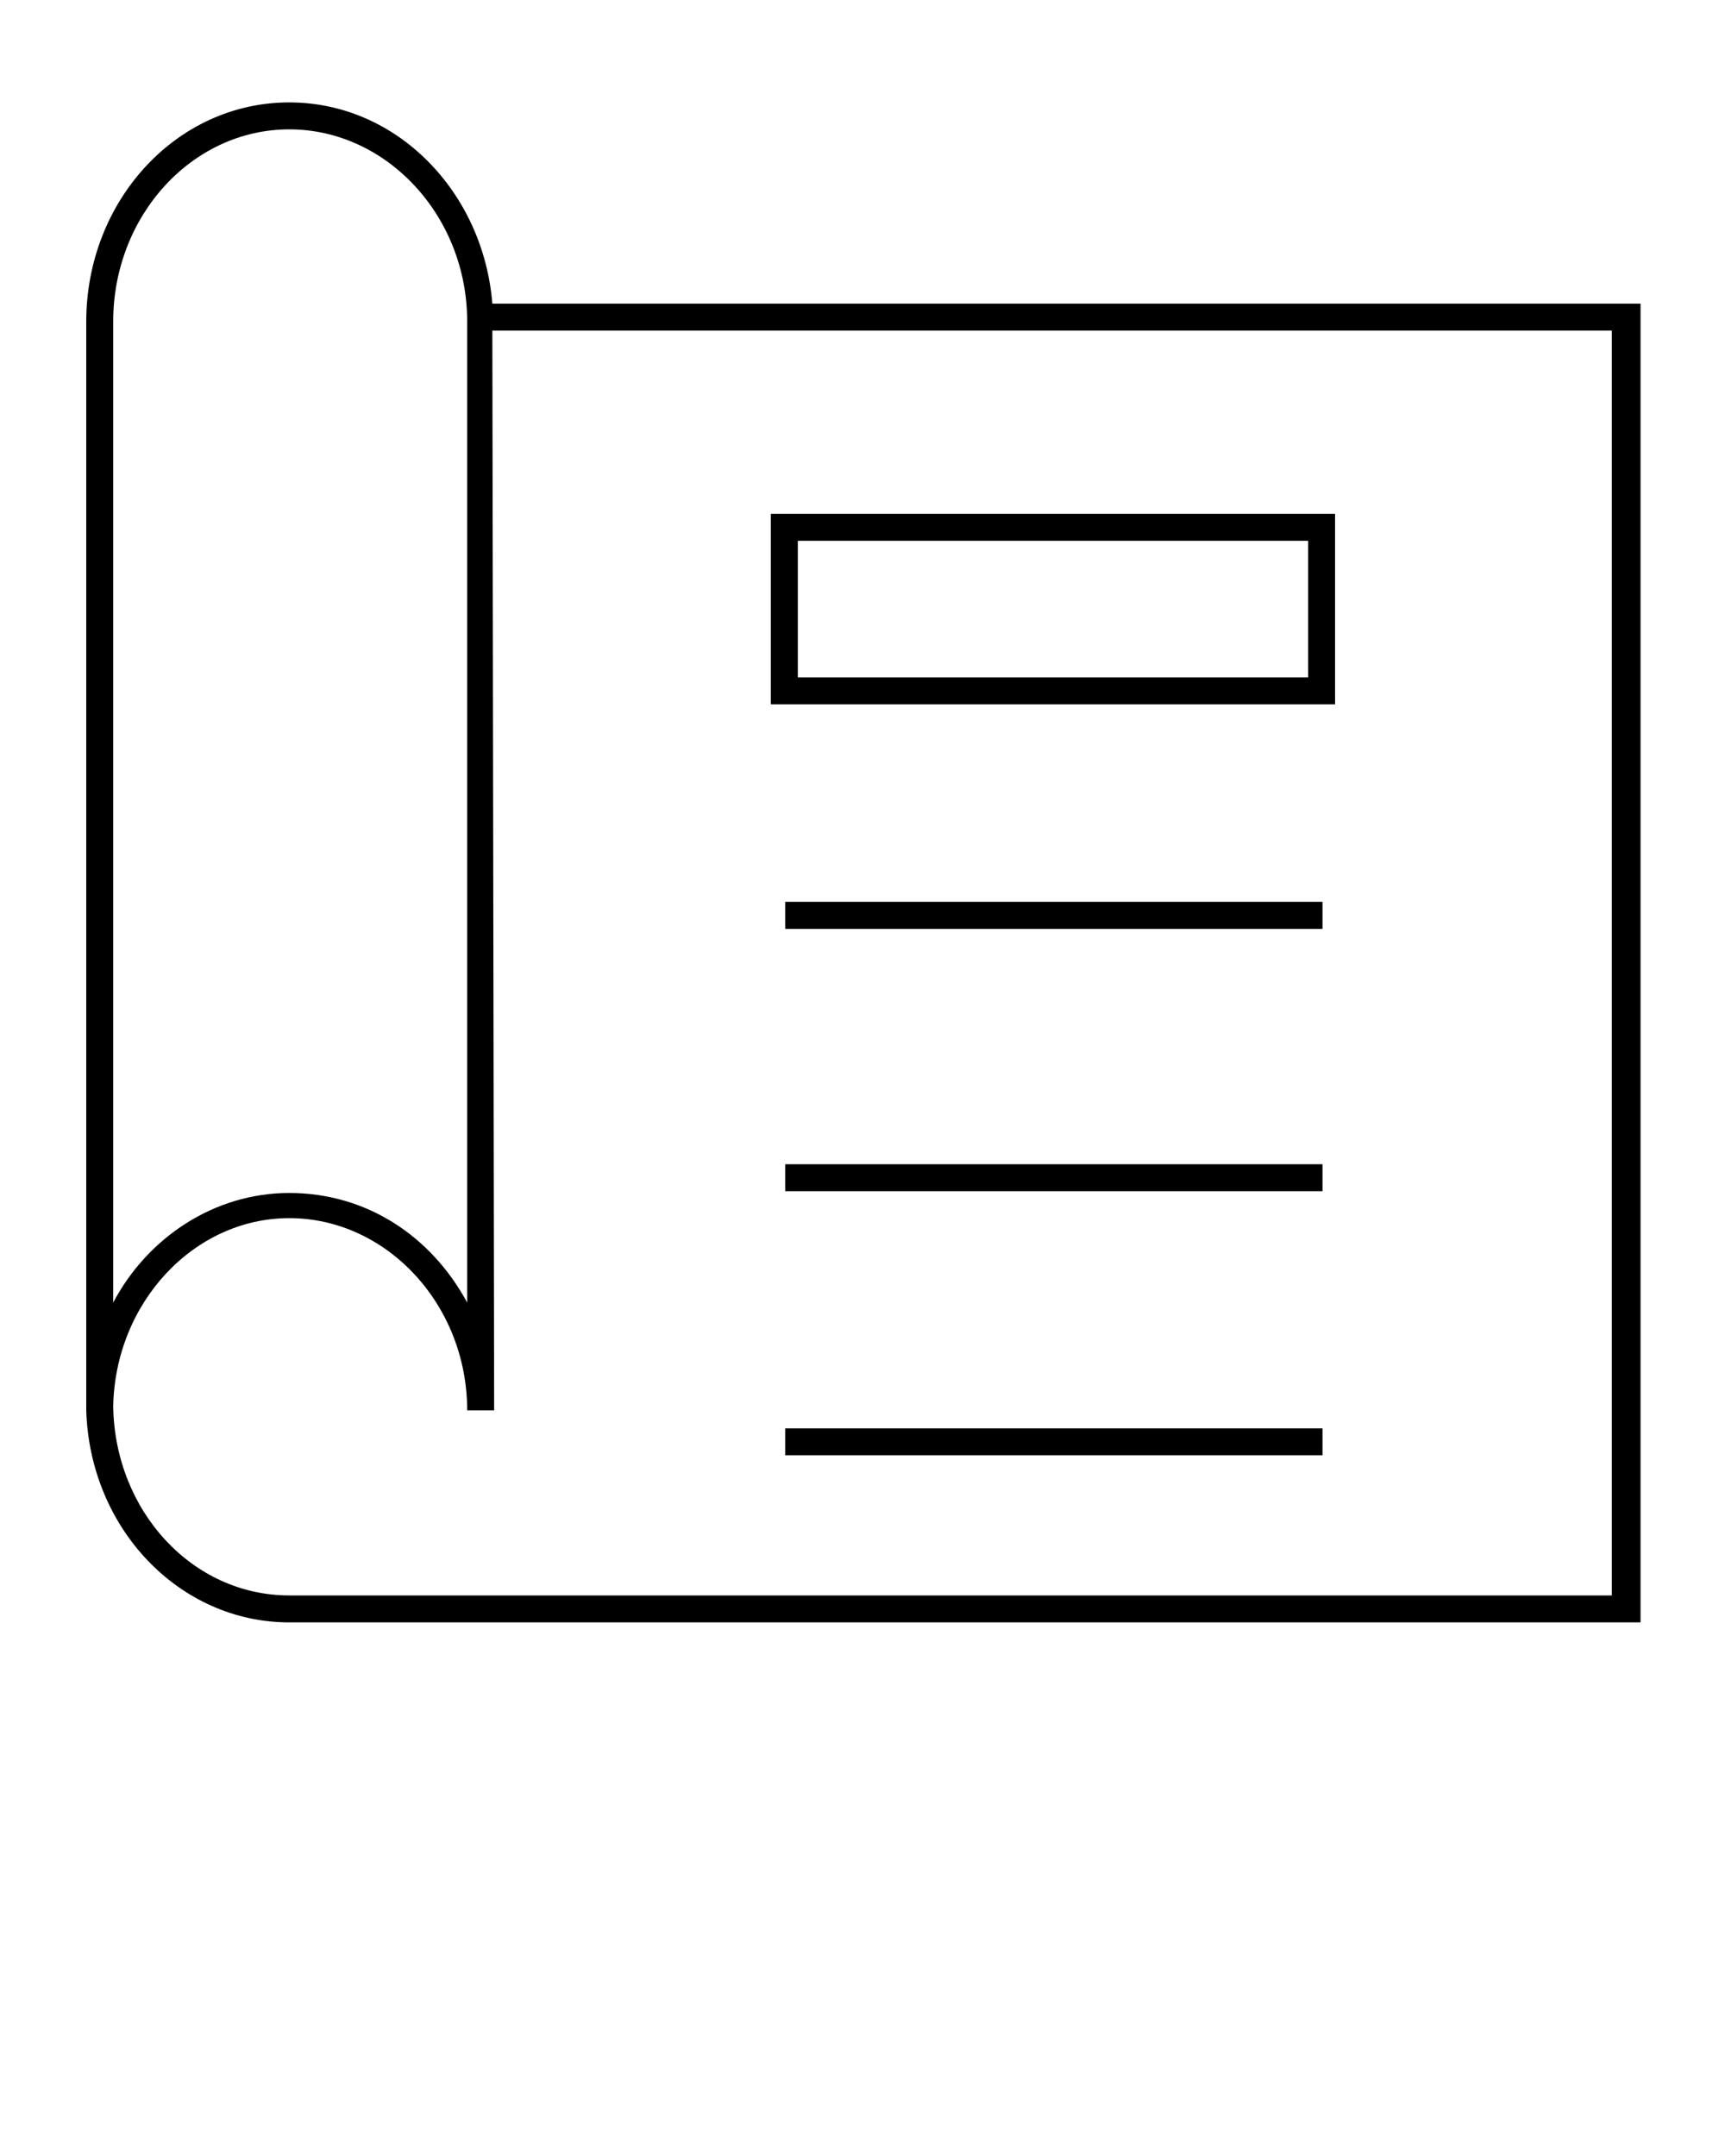 <?xml version="1.0" encoding="utf-8"?>
<!-- Generator: Adobe Illustrator 24.0.1, SVG Export Plug-In . SVG Version: 6.00 Build 0)  -->
<svg version="1.1" id="Слой_1" xmlns="http://www.w3.org/2000/svg" xmlns:xlink="http://www.w3.org/1999/xlink" x="0px" y="0px"
	 viewBox="0 0 96 120" style="enable-background:new 0 0 96 120;" xml:space="preserve">
<path d="M16.1,5.7c-6.3,0-11.3,5.5-11.3,12.2v60.2c0,0.1,0,0.1,0,0.2c0,0.1,0,0.1,0,0.2h0C5,85.1,10,90.3,16.1,90.3h75.2V16.9H27.4
	C26.9,10.7,22.1,5.7,16.1,5.7z M6.3,17.9c0-5.9,4.4-10.7,9.8-10.7c5.4,0,9.9,4.8,9.9,10.7v54.6c-2-3.7-5.6-6.1-9.9-6.1
	c-4.2,0-7.9,2.5-9.8,6.1C6.3,72.5,6.3,17.9,6.3,17.9z M27.4,18.4h62.3v70.4H16.1c-5.4,0-9.7-4.7-9.8-10.5c0.1-5.8,4.5-10.5,9.8-10.5
	c5.4,0,9.9,4.8,9.9,10.7h1.5L27.4,18.4L27.4,18.4z"/>
<rect x="43.7" y="50.2" width="29.9" height="1.5"/>
<rect x="43.7" y="64.8" width="29.9" height="1.5"/>
<rect x="43.7" y="79.5" width="29.9" height="1.5"/>
<path d="M74.3,28.6H42.9v10.6h31.4V28.6z M72.8,37.7H44.4v-7.6h28.4V37.7z"/>
</svg>
